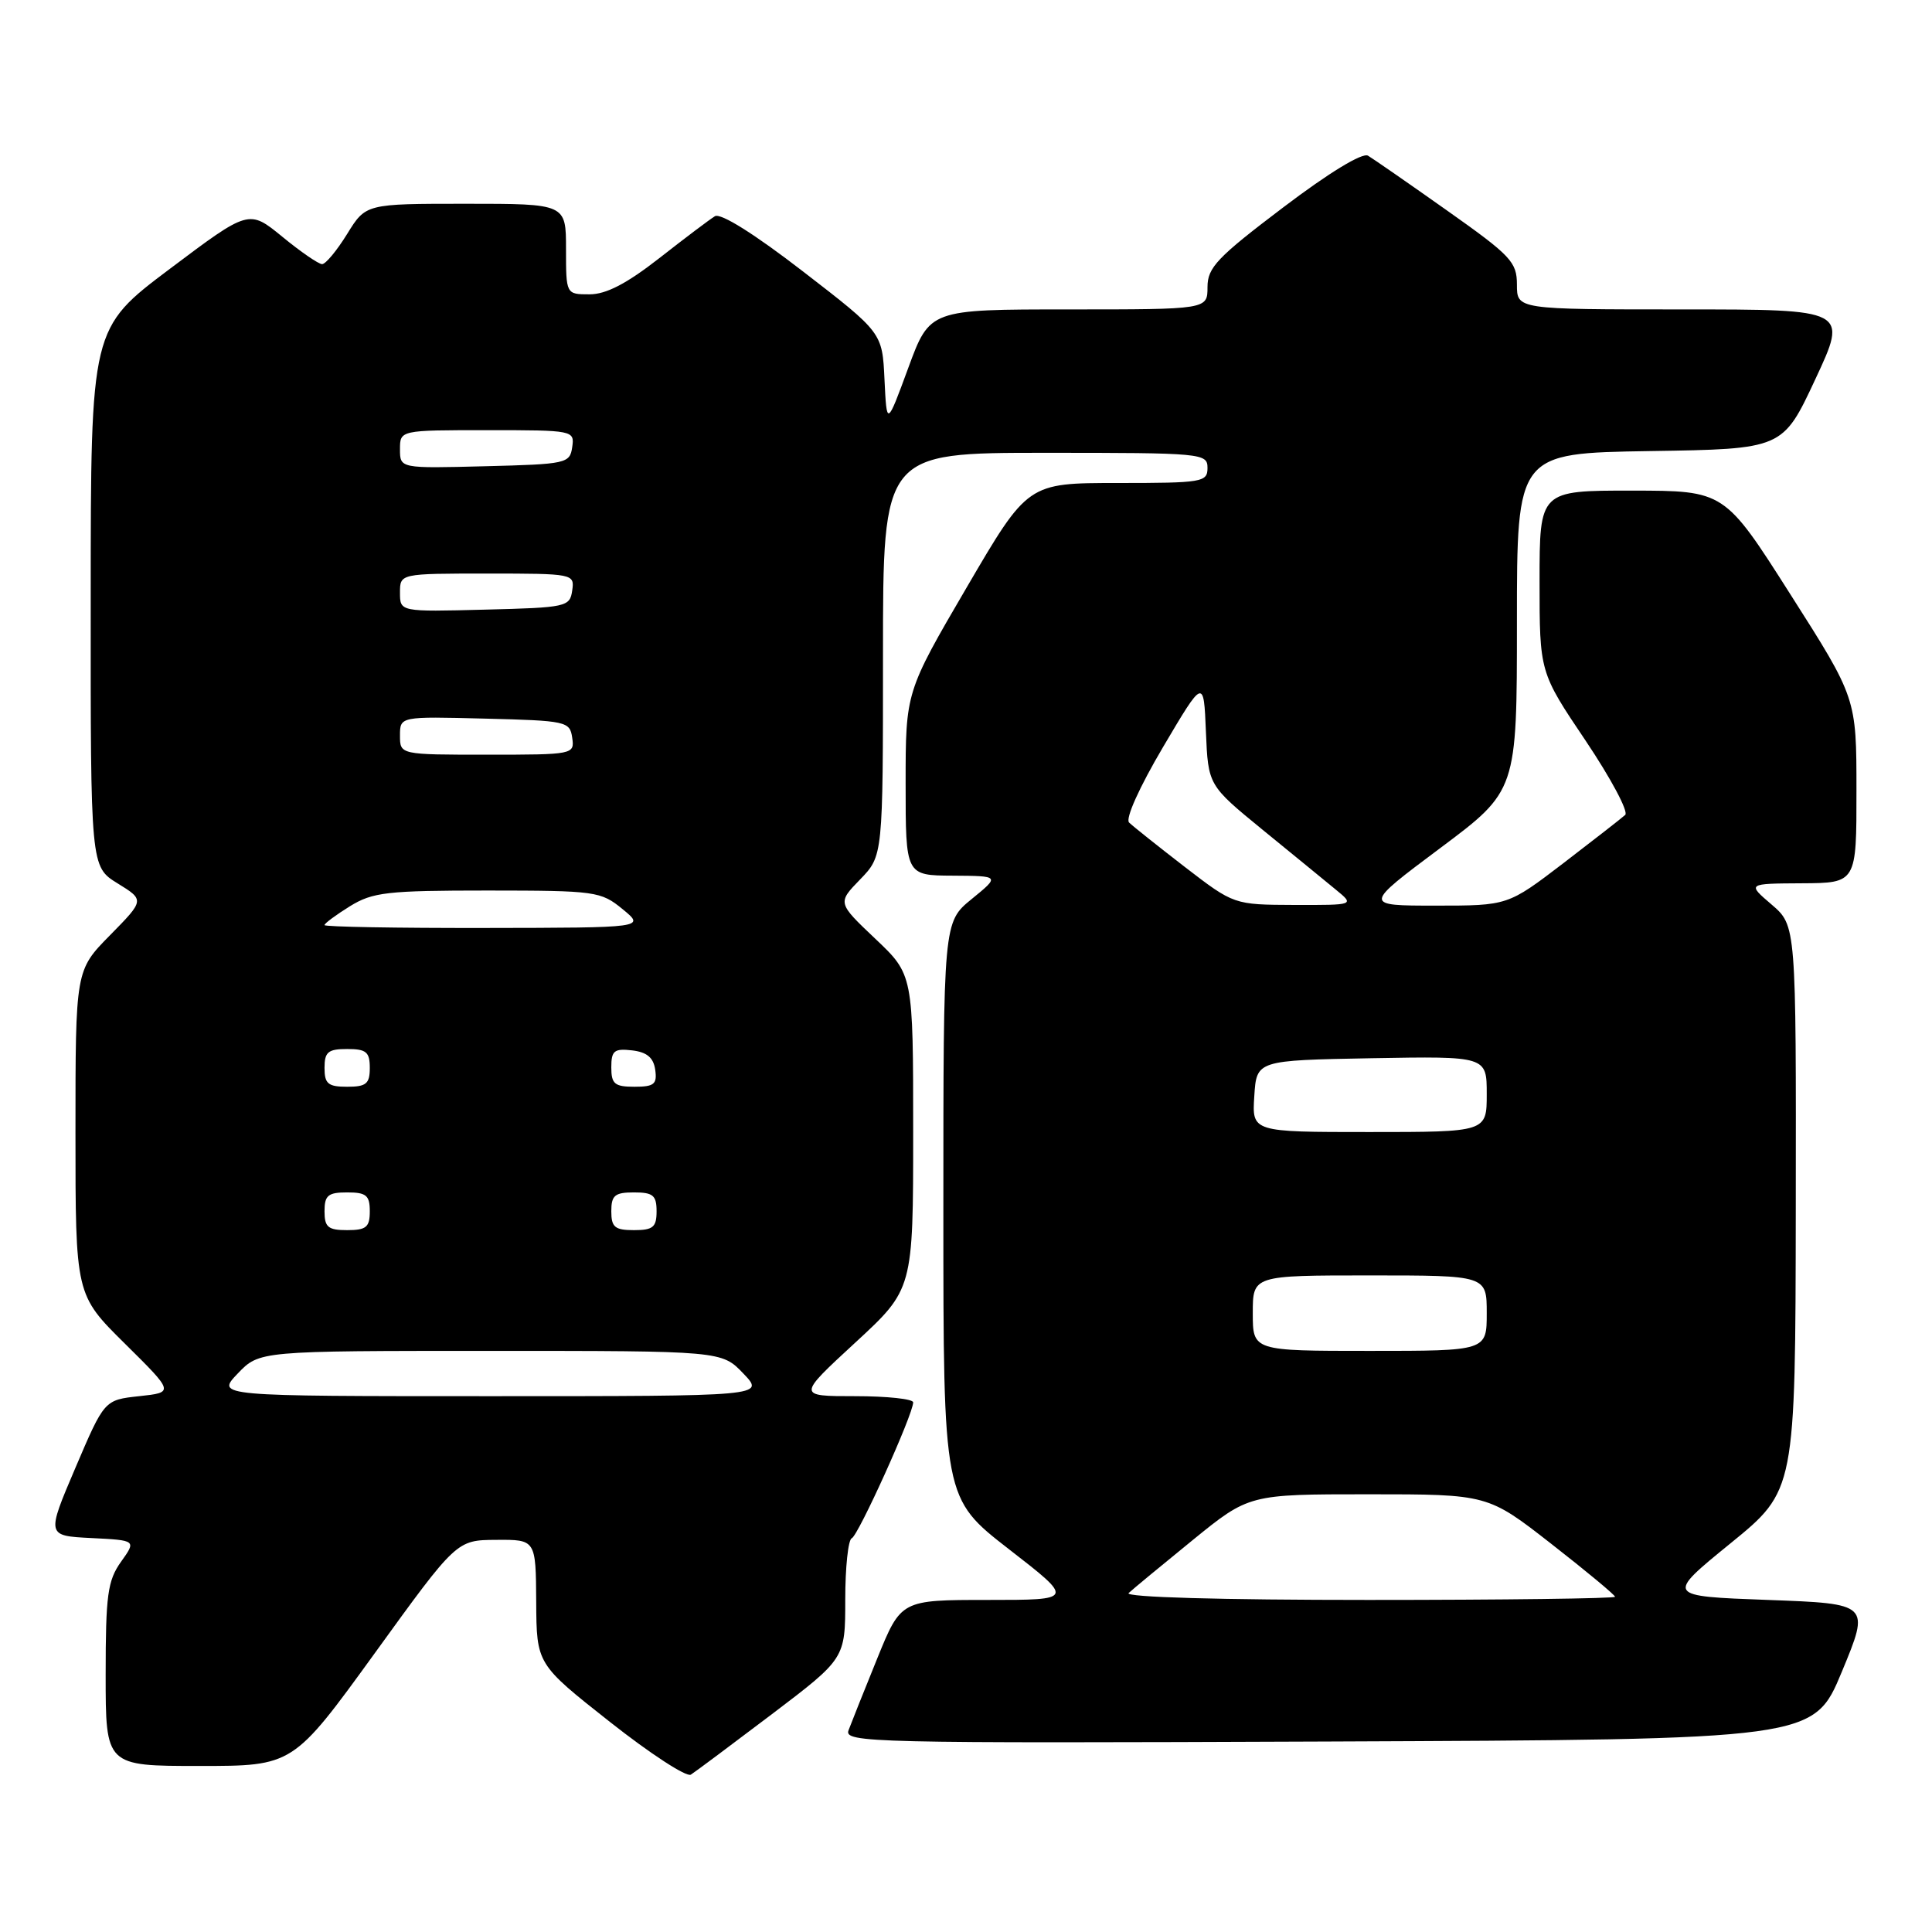 <?xml version="1.0" encoding="UTF-8" standalone="no"?>
<!DOCTYPE svg PUBLIC "-//W3C//DTD SVG 1.1//EN" "http://www.w3.org/Graphics/SVG/1.1/DTD/svg11.dtd" >
<svg xmlns="http://www.w3.org/2000/svg" xmlns:xlink="http://www.w3.org/1999/xlink" version="1.1" viewBox="0 0 256 256">
 <g >
 <path fill="currentColor"
d=" M 102.29 227.13 C 112.00 219.76 112.00 219.76 112.00 211.96 C 112.00 207.67 112.39 204.02 112.86 203.83 C 113.72 203.50 121.00 187.40 121.00 185.82 C 121.00 185.37 117.54 185.00 113.31 185.00 C 105.63 185.00 105.63 185.00 113.31 177.92 C 121.00 170.83 121.00 170.83 121.00 149.98 C 121.00 129.14 121.00 129.14 115.98 124.39 C 110.96 119.63 110.96 119.63 113.98 116.52 C 117.00 113.40 117.00 113.40 117.00 86.70 C 117.00 60.00 117.00 60.00 138.50 60.00 C 159.33 60.00 160.00 60.06 160.00 62.00 C 160.00 63.89 159.33 64.00 148.09 64.00 C 136.18 64.00 136.18 64.00 128.09 77.84 C 120.00 91.68 120.00 91.68 120.00 103.84 C 120.00 116.00 120.00 116.00 126.25 116.03 C 132.50 116.07 132.50 116.07 128.75 119.13 C 125.00 122.19 125.00 122.19 125.00 160.36 C 125.00 198.53 125.00 198.53 133.68 205.27 C 142.36 212.00 142.36 212.00 130.88 212.00 C 119.39 212.00 119.39 212.00 116.24 219.75 C 114.51 224.01 112.80 228.29 112.44 229.26 C 111.81 230.92 115.09 231.00 176.05 230.76 C 240.32 230.50 240.32 230.50 244.06 221.50 C 247.79 212.50 247.79 212.50 234.25 212.00 C 220.70 211.50 220.70 211.50 229.30 204.50 C 237.90 197.50 237.90 197.50 237.95 160.07 C 238.00 122.65 238.00 122.65 234.75 119.86 C 231.50 117.08 231.50 117.08 238.75 117.04 C 246.00 117.00 246.00 117.00 245.99 104.75 C 245.99 92.50 245.99 92.50 237.24 78.76 C 228.50 65.02 228.50 65.02 216.25 65.01 C 204.00 65.00 204.00 65.00 204.00 77.04 C 204.00 89.08 204.00 89.08 210.10 98.14 C 213.45 103.13 215.81 107.56 215.35 107.98 C 214.88 108.41 211.19 111.28 207.15 114.38 C 199.79 120.00 199.79 120.00 190.22 120.00 C 180.64 120.00 180.64 120.00 190.82 112.39 C 201.00 104.78 201.00 104.78 201.00 82.41 C 201.00 60.05 201.00 60.05 218.61 59.77 C 236.22 59.50 236.22 59.50 240.54 50.25 C 244.86 41.00 244.86 41.00 222.93 41.00 C 201.00 41.00 201.00 41.00 201.00 37.72 C 201.00 34.71 200.21 33.88 191.75 27.90 C 186.66 24.30 181.94 21.03 181.27 20.63 C 180.52 20.19 176.11 22.87 170.02 27.49 C 161.29 34.10 160.00 35.45 160.00 38.04 C 160.00 41.00 160.00 41.00 141.60 41.00 C 123.20 41.00 123.20 41.00 120.35 48.75 C 117.50 56.50 117.50 56.50 117.20 50.29 C 116.91 44.08 116.91 44.08 106.43 35.99 C 99.97 31.00 95.49 28.19 94.73 28.65 C 94.05 29.06 90.74 31.56 87.37 34.20 C 83.03 37.59 80.32 39.00 78.12 39.00 C 75.00 39.00 75.00 39.00 75.00 33.00 C 75.00 27.00 75.00 27.00 61.74 27.00 C 48.47 27.00 48.47 27.00 46.00 31.00 C 44.64 33.20 43.15 35.00 42.68 35.00 C 42.22 35.00 39.84 33.37 37.41 31.37 C 32.98 27.75 32.98 27.75 22.51 35.62 C 12.03 43.50 12.03 43.50 12.02 79.17 C 12.00 114.84 12.00 114.84 15.58 117.05 C 19.16 119.26 19.16 119.26 14.58 123.92 C 10.00 128.57 10.00 128.57 10.00 150.06 C 10.00 171.56 10.00 171.56 16.54 178.03 C 23.08 184.50 23.08 184.50 18.45 185.00 C 13.83 185.50 13.83 185.50 9.99 194.50 C 6.15 203.50 6.15 203.50 12.11 203.80 C 18.07 204.10 18.07 204.10 16.03 206.95 C 14.26 209.45 14.00 211.35 14.00 221.90 C 14.00 234.00 14.00 234.00 26.42 234.00 C 38.83 234.00 38.83 234.00 49.67 219.04 C 60.50 204.07 60.50 204.07 65.75 204.04 C 71.00 204.00 71.00 204.00 71.05 212.25 C 71.10 220.50 71.10 220.50 80.80 228.15 C 86.13 232.36 90.97 235.51 91.54 235.15 C 92.11 234.79 96.94 231.18 102.29 227.13 Z  M 149.55 211.09 C 150.07 210.60 153.88 207.45 158.00 204.10 C 165.50 198.00 165.50 198.00 181.32 198.00 C 197.14 198.00 197.14 198.00 205.57 204.58 C 210.21 208.20 214.00 211.35 214.00 211.58 C 214.00 211.81 199.28 212.00 181.30 212.00 C 161.74 212.00 148.98 211.64 149.55 211.09 Z  M 31.50 182.00 C 34.37 179.00 34.37 179.00 65.00 179.00 C 95.63 179.00 95.63 179.00 98.50 182.00 C 101.37 185.00 101.37 185.00 65.00 185.00 C 28.63 185.00 28.63 185.00 31.50 182.00 Z  M 166.00 174.00 C 166.00 169.00 166.00 169.00 181.50 169.00 C 197.00 169.00 197.00 169.00 197.00 174.00 C 197.00 179.00 197.00 179.00 181.50 179.00 C 166.00 179.00 166.00 179.00 166.00 174.00 Z  M 43.00 160.50 C 43.00 158.39 43.47 158.00 46.00 158.00 C 48.53 158.00 49.00 158.39 49.00 160.50 C 49.00 162.61 48.53 163.00 46.00 163.00 C 43.47 163.00 43.00 162.61 43.00 160.50 Z  M 81.00 160.50 C 81.00 158.39 81.47 158.00 84.00 158.00 C 86.53 158.00 87.00 158.39 87.00 160.50 C 87.00 162.61 86.53 163.00 84.00 163.00 C 81.47 163.00 81.00 162.61 81.00 160.50 Z  M 166.20 145.25 C 166.50 140.50 166.50 140.50 181.75 140.22 C 197.00 139.95 197.00 139.95 197.00 144.97 C 197.00 150.00 197.00 150.00 181.45 150.00 C 165.89 150.00 165.89 150.00 166.20 145.25 Z  M 43.00 141.50 C 43.00 139.39 43.47 139.00 46.00 139.00 C 48.53 139.00 49.00 139.39 49.00 141.50 C 49.00 143.61 48.53 144.00 46.00 144.00 C 43.47 144.00 43.00 143.61 43.00 141.50 Z  M 81.00 141.43 C 81.00 139.22 81.38 138.91 83.75 139.18 C 85.72 139.41 86.59 140.14 86.82 141.75 C 87.09 143.66 86.68 144.00 84.07 144.00 C 81.44 144.00 81.00 143.63 81.00 141.43 Z  M 43.00 122.58 C 43.00 122.35 44.52 121.23 46.37 120.08 C 49.39 118.22 51.28 118.00 64.62 118.00 C 78.94 118.01 79.61 118.10 82.50 120.47 C 85.50 122.93 85.50 122.93 64.25 122.96 C 52.56 122.98 43.00 122.81 43.00 122.58 Z  M 157.00 114.88 C 153.43 112.12 150.10 109.47 149.61 108.99 C 149.09 108.48 150.97 104.31 154.11 98.99 C 159.50 89.87 159.50 89.87 159.79 96.96 C 160.09 104.05 160.09 104.05 167.29 109.94 C 171.26 113.17 175.62 116.75 177.00 117.88 C 179.50 119.93 179.50 119.93 171.50 119.91 C 163.50 119.88 163.50 119.88 157.00 114.88 Z  M 53.00 97.47 C 53.00 94.93 53.00 94.93 64.25 95.22 C 75.06 95.49 75.51 95.59 75.82 97.75 C 76.14 99.97 76.00 100.00 64.57 100.00 C 53.00 100.00 53.00 100.00 53.00 97.47 Z  M 53.00 78.53 C 53.00 76.00 53.00 76.00 64.57 76.00 C 76.00 76.00 76.14 76.03 75.82 78.25 C 75.51 80.41 75.06 80.51 64.25 80.78 C 53.00 81.07 53.00 81.07 53.00 78.53 Z  M 53.00 59.53 C 53.00 57.00 53.00 57.00 64.57 57.00 C 76.00 57.00 76.14 57.03 75.82 59.25 C 75.51 61.41 75.06 61.51 64.25 61.78 C 53.00 62.07 53.00 62.07 53.00 59.53 Z "/>
</g>
</svg>